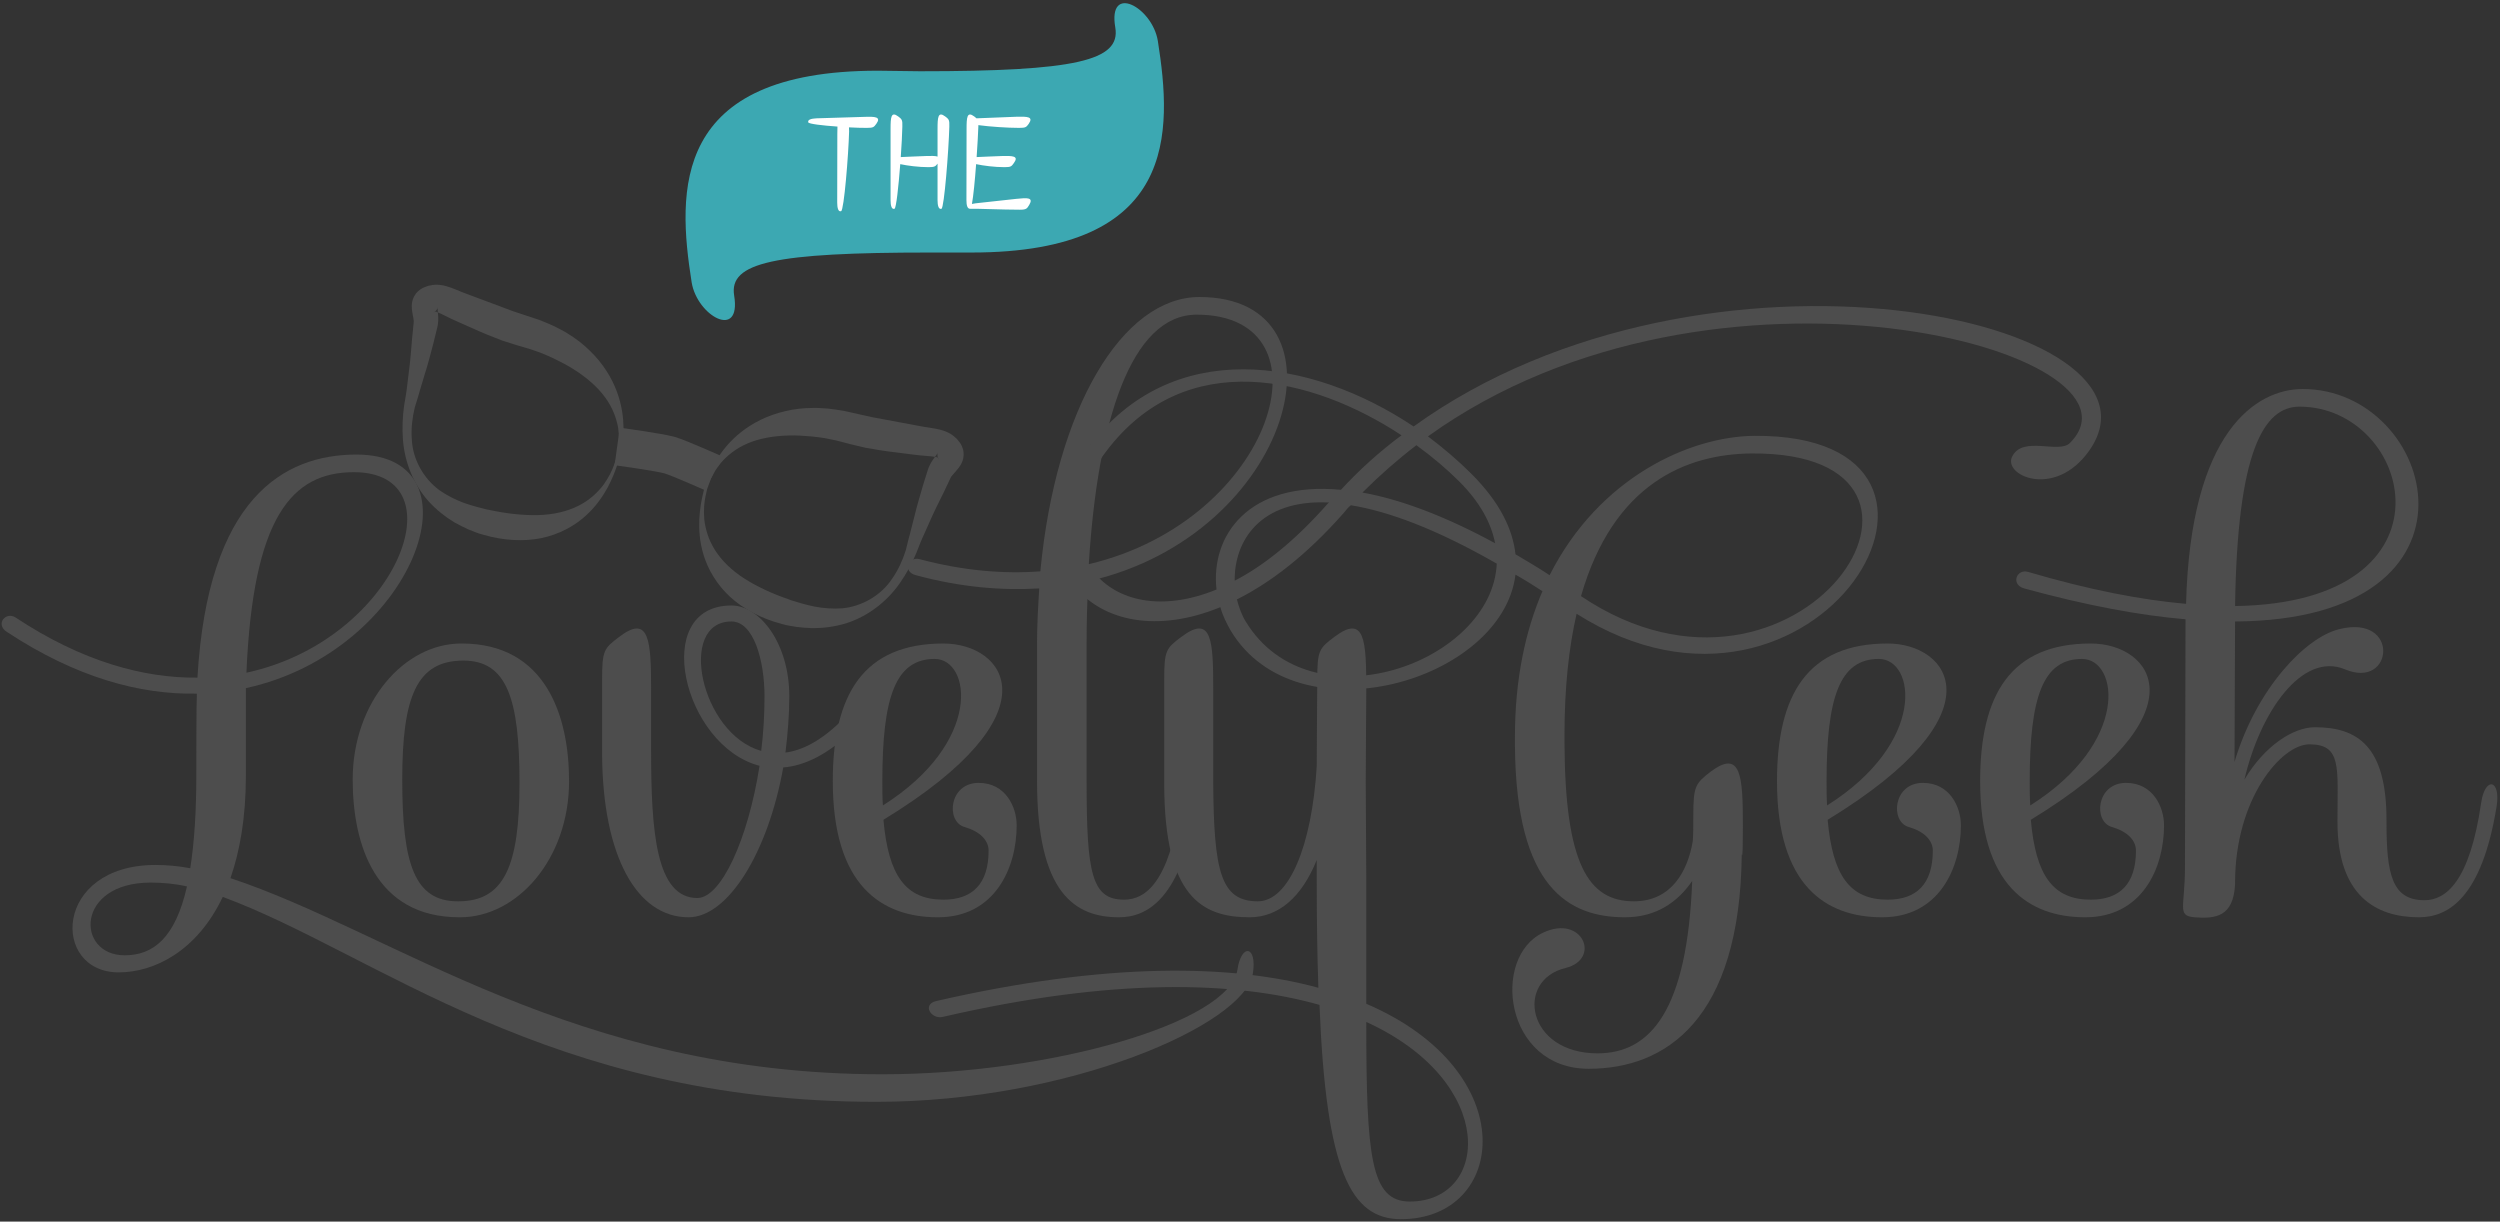 <?xml version="1.0" encoding="UTF-8"?>
<svg width="264px" height="129px" viewBox="0 0 264 129" version="1.1" xmlns="http://www.w3.org/2000/svg" xmlns:xlink="http://www.w3.org/1999/xlink">
    <rect x="0" y="0" width="264" height="129" fill="#333333" stroke="none"/>
    <!-- Generator: Sketch 49.3 (51167) - http://www.bohemiancoding.com/sketch -->
    <title>the-lovely-geek-logo</title>
    <desc>Created with Sketch.</desc>
    <defs></defs>
    <g id="Symbols" stroke="none" stroke-width="1" fill="none" fill-rule="evenodd">
        <g id="Header-/-Desktop-/-Left" transform="translate(-158, -10)">
            <g id="Header-/-Desktop">
                <g id="the-lovely-geek-logo" transform="translate(158, 10)">
                    <path d="M132.303,102.8 C131.431,108.21 112.825,116.353 92.535,116.353 C57.825,116.353 39.628,100.647 23.523,94.714 C20.79,100.473 16.255,102.683 12.535,102.683 C5.383,102.683 5.615,91.34 16.43,91.34 C17.65,91.34 18.872,91.456 20.093,91.688 C20.5,89.071 20.732,85.871 20.732,81.916 C20.732,80.927 20.732,74.179 20.79,73.248 C14.802,73.365 8.058,71.56 0.732,66.733 C-0.546,65.919 0.615,64.522 1.663,65.22 C8.697,69.874 15.208,71.619 20.849,71.56 C21.953,52.656 29.919,48.002 37.651,48.002 C51.314,48.002 43.697,68.828 25.965,72.667 L25.965,81.916 C25.965,86.336 25.326,89.885 24.337,92.735 C41.43,98.378 60.558,113.444 93.174,113.444 C110.965,113.444 129.86,107.977 130.675,102.392 C131.082,99.6 132.768,99.833 132.303,102.8 L132.303,102.8 Z M19.744,93.608 C18.465,93.317 17.186,93.201 15.907,93.201 C7.942,93.201 8,100.88 13.175,100.88 C16.198,100.88 18.522,99.018 19.744,93.608 L19.744,93.608 Z M26.023,71.038 C41.954,67.606 48.697,49.863 37.361,49.863 C30.791,49.863 26.72,54.633 26.023,71.038 L26.023,71.038 Z" id="Fill-1" fill="#4D4D4D"></path>
                    <path d="M48.582,96.865 L48.523,96.865 C39.628,96.865 37.244,89.187 37.244,82.323 C37.244,74.12 42.71,67.955 48.698,67.955 L48.756,67.955 C57.652,67.955 60.094,75.633 60.094,82.497 C60.094,90.699 54.629,96.865 48.582,96.865 L48.582,96.865 Z M48.931,69.758 C44.047,69.758 42.477,73.481 42.477,82.323 C42.477,91.224 43.756,95.179 48.35,95.179 L48.408,95.179 C53.233,95.179 54.861,91.456 54.861,82.672 C54.861,73.772 53.524,69.758 48.931,69.758 L48.931,69.758 Z" id="Fill-2" fill="#4D4D4D"></path>
                    <path d="M90.094,77.087 C87.419,79.706 84.92,80.868 82.71,81.043 C81.083,90.118 76.838,96.865 72.71,96.865 C67.245,96.865 63.64,90.409 63.582,79.648 L63.582,71.794 C63.582,68.711 63.757,68.478 65.385,67.257 C68.582,64.813 68.757,67.664 68.757,72.899 L68.757,79.297 C68.757,87.849 69.28,94.83 73.641,94.83 C76.141,94.83 78.989,88.664 80.21,80.868 C72.128,78.774 68.64,63.94 77.245,63.94 C80.21,63.94 83.35,67.897 83.35,73.538 C83.35,75.576 83.175,77.553 82.943,79.472 C84.745,79.24 86.78,78.192 88.989,75.982 C90.036,74.935 91.199,75.924 90.094,77.087 L90.094,77.087 Z M80.384,79.297 C80.617,77.437 80.733,75.458 80.733,73.538 C80.733,69.699 79.57,65.628 77.245,65.628 C71.489,65.628 73.989,77.495 80.384,79.297 L80.384,79.297 Z" id="Fill-3" fill="#4D4D4D"></path>
                    <path d="M107.361,87.151 C107.361,91.688 105.035,96.865 99.047,96.865 C93.059,96.865 87.943,93.491 87.943,82.497 C87.943,73.307 91.199,67.955 99.629,67.955 C106.14,67.955 111.779,75.285 93.291,86.57 C93.814,92.445 95.616,95.005 99.629,95.005 C102.652,95.005 104.396,93.375 104.396,89.827 C104.396,88.722 103.466,87.791 101.838,87.326 C99.861,86.744 100.21,82.672 103.35,82.672 C106.199,82.672 107.361,85.231 107.361,87.151 L107.361,87.151 Z M93.175,82.497 C93.175,83.428 93.175,84.242 93.233,85.056 C103.815,78.368 102.535,69.583 98.698,69.583 C94.57,69.583 93.175,73.598 93.175,82.497 L93.175,82.497 Z" id="Fill-4" fill="#4D4D4D"></path>
                    <path d="M114.745,67.955 L114.745,82.497 C114.745,92.212 115.268,95.005 118.698,95.005 C120.966,95.005 123.466,93.201 124.686,84.766 C125.094,81.974 126.837,82.207 126.315,85.174 C124.745,94.83 121.198,96.865 118.175,96.865 C113.582,96.865 109.512,94.423 109.512,82.497 L109.512,67.955 C109.512,65.977 109.628,63.999 109.745,62.138 C105.792,62.371 101.43,62.021 96.721,60.741 C95.269,60.392 95.907,58.705 97.129,59.054 C101.721,60.276 106.024,60.625 109.861,60.334 C111.489,43.115 118.524,31.365 126.663,31.365 C143.175,31.365 136.547,56.494 114.919,61.381 C114.803,63.534 114.745,65.686 114.745,67.955 L114.745,67.955 Z M114.977,59.578 C134.628,54.924 141.024,33.227 126.372,33.227 C119.454,33.227 115.907,44.454 114.977,59.578 L114.977,59.578 Z" id="Fill-5" fill="#4D4D4D"></path>
                    <path d="M147.942,128.744 C142.651,128.744 140.034,123.683 139.338,106.115 C130.5,103.614 117.593,103.206 99.512,107.395 C98.29,107.627 97.361,106.057 98.872,105.708 C116.895,101.578 130.093,101.81 139.221,104.312 C139.105,100.937 139.047,97.156 139.047,92.911 L139.047,90.815 C137.477,94.714 135.034,96.865 131.954,96.865 C126.895,96.865 122.999,94.655 122.942,82.963 L122.942,71.794 C122.942,68.711 123.117,68.478 124.745,67.257 C128,64.813 128.117,67.664 128.117,72.899 L128.117,82.614 C128.174,92.095 128.93,95.179 132.826,95.179 C136.082,95.179 138.524,89.419 139.047,80.927 C139.047,77.96 139.105,72.841 139.105,71.794 C139.105,68.711 139.279,68.478 140.907,67.257 C144.162,64.813 144.279,67.664 144.279,72.899 C144.279,74.412 144.222,80.17 144.222,82.614 C144.222,82.73 144.279,92.911 144.279,92.911 L144.279,105.999 C160.966,113.153 159.105,128.744 147.942,128.744 L147.942,128.744 Z M144.279,107.918 C144.279,122.17 144.744,126.882 148.872,126.882 C157.243,126.882 158.291,114.317 144.279,107.918 L144.279,107.918 Z" id="Fill-6" fill="#4D4D4D"></path>
                    <path d="M160.035,60.683 C158.64,71.969 136.953,78.192 129.977,66.616 C129.512,65.802 129.104,64.988 128.873,64.115 C115.442,69.642 106.255,58.763 114.977,47.187 C123.699,35.553 138.291,37.706 149.279,45.035 C180.093,22.814 230.441,33.692 220.616,47.595 C216.954,52.773 211.314,50.153 212.535,48.119 C213.699,46.024 217.419,47.943 218.582,46.781 C228.175,37.183 181.024,24.326 150.791,46.082 C152.419,47.304 153.988,48.642 155.384,50.038 C158.349,53.004 159.744,55.855 160.035,58.531 C161.198,59.229 162.418,59.927 163.639,60.741 C168.873,50.388 178.466,46.082 185.268,46.024 C212.826,45.85 191.896,80.927 166.489,64.813 C165.675,68.362 165.21,72.609 165.21,77.611 L165.21,78.426 C165.267,91.224 167.71,95.179 172.536,95.179 C176.547,95.179 178.233,91.921 178.756,88.838 C178.814,88.14 178.814,87.209 178.814,86.104 C178.814,83.021 179.046,82.73 180.617,81.508 C183.872,79.065 184.047,81.974 184.047,87.151 C184.047,91.397 183.93,90.118 183.93,90.176 C183.756,107.743 175.85,112.863 167.767,112.863 C158.814,112.863 157.478,101.054 162.942,98.494 C167.128,96.517 169.105,101.287 165.326,102.218 C159.978,103.497 161.198,111.234 168.698,111.234 C174.337,111.234 178.175,106.639 178.697,93.026 C177.187,95.237 174.919,96.865 171.605,96.865 C165.675,96.865 160.093,93.782 159.978,78.774 L159.978,77.786 C159.978,71.736 161.081,66.616 162.884,62.429 C161.896,61.789 160.966,61.207 160.035,60.683 L160.035,60.683 Z M128.464,62.253 C127.826,56.612 131.779,50.794 141.605,51.724 C143.581,49.573 145.732,47.653 148,45.966 C138.639,39.8 125.209,36.484 116.779,47.711 C109.454,57.426 116.838,67.024 128.464,62.253 L128.464,62.253 Z M130.384,61.323 C133.523,59.695 136.838,57.019 140.267,53.121 C140.326,53.121 140.326,53.121 140.326,53.063 C133,52.713 130.325,57.193 130.384,61.323 L130.384,61.323 Z M158.058,59.52 C151.663,55.855 146.604,53.993 142.651,53.354 C142.361,53.586 142.129,53.877 141.895,54.168 C138.059,58.531 134.221,61.498 130.616,63.301 C130.85,64.173 131.14,64.988 131.546,65.628 C138.407,76.913 157.593,69.99 158.058,59.52 L158.058,59.52 Z M149.571,47.014 C147.593,48.526 145.675,50.212 143.872,52.015 C147.768,52.713 152.419,54.401 157.884,57.367 C157.478,55.273 156.315,53.063 154.105,50.853 C152.827,49.573 151.256,48.234 149.571,47.014 L149.571,47.014 Z M166.954,62.952 C189.977,78.426 210.268,47.711 184.977,47.885 C178.117,47.943 170.384,51.026 166.954,62.952 L166.954,62.952 Z" id="Fill-7" fill="#4D4D4D"></path>
                    <path d="M207.07,87.151 C207.07,91.688 204.744,96.865 198.756,96.865 C192.768,96.865 187.651,93.491 187.651,82.497 C187.651,73.307 190.908,67.955 199.338,67.955 C205.849,67.955 211.489,75.285 193,86.57 C193.524,92.445 195.325,95.005 199.338,95.005 C202.361,95.005 204.105,93.375 204.105,89.827 C204.105,88.722 203.175,87.791 201.547,87.326 C199.57,86.744 199.919,82.672 203.058,82.672 C205.908,82.672 207.07,85.231 207.07,87.151 L207.07,87.151 Z M192.885,82.497 C192.885,83.428 192.885,84.242 192.942,85.056 C203.523,78.368 202.245,69.583 198.408,69.583 C194.279,69.583 192.885,73.598 192.885,82.497 L192.885,82.497 Z" id="Fill-8" fill="#4D4D4D"></path>
                    <path d="M228.523,87.151 C228.523,91.688 226.198,96.865 220.21,96.865 C214.221,96.865 209.104,93.491 209.104,82.497 C209.104,73.307 212.36,67.955 220.791,67.955 C227.302,67.955 232.942,75.285 214.454,86.57 C214.977,92.445 216.779,95.005 220.791,95.005 C223.815,95.005 225.558,93.375 225.558,89.827 C225.558,88.722 224.629,87.791 223.001,87.326 C221.024,86.744 221.372,82.672 224.512,82.672 C227.36,82.672 228.523,85.231 228.523,87.151 L228.523,87.151 Z M214.337,82.497 C214.337,83.428 214.337,84.242 214.396,85.056 C224.976,78.368 223.698,69.583 219.861,69.583 C215.733,69.583 214.337,73.598 214.337,82.497 L214.337,82.497 Z" id="Fill-9" fill="#4D4D4D"></path>
                    <path d="M263.639,85.174 C262.07,94.83 258.524,96.865 255.442,96.865 C250.849,96.865 246.838,94.539 246.838,86.802 L246.838,86.57 C246.838,81.043 247.303,78.6 243.872,78.6 C240.907,78.6 236.024,84.359 236.024,93.201 L236.024,93.375 C235.849,96.807 233.989,97.04 231.721,96.865 C229.861,96.692 230.732,95.819 230.732,91.572 C230.732,87.035 230.791,72.957 230.791,65.686 L230.791,65.395 C225.966,64.988 220.326,63.94 213.756,62.138 C212.303,61.73 212.942,60.043 214.163,60.392 C220.675,62.312 226.198,63.359 230.849,63.767 C231.314,45.5 238.291,41.08 243.175,41.08 C257.245,41.08 264.048,65.453 236.024,65.628 L236.024,65.686 C236.024,70.049 235.965,74.877 235.965,80.461 C238.291,72.667 243.466,67.315 247.012,66.442 C253.465,64.813 252.768,72.841 247.652,70.689 C243.058,68.769 238.641,75.285 237.011,82.323 C239.164,78.717 242.187,76.796 244.453,76.796 C248.989,76.796 252.013,78.833 252.013,86.57 L252.013,86.802 C252.013,92.329 252.593,95.063 256.023,95.063 C258.233,95.063 260.791,93.201 262.012,84.766 C262.419,81.974 264.106,82.265 263.639,85.174 L263.639,85.174 Z M236.024,63.999 C260.21,63.65 254.745,42.942 242.826,42.942 C239.047,42.942 236.255,47.653 236.024,63.999 L236.024,63.999 Z" id="Fill-10" fill="#4D4D4D"></path>
                    <path d="M65.391,48.427 C65.391,48.427 65.302,48.706 65.134,49.228 C64.965,49.746 64.667,50.527 64.183,51.456 C63.675,52.372 62.961,53.477 61.806,54.506 C60.664,55.53 59.052,56.439 57.143,56.83 C55.239,57.209 53.108,57.075 51.047,56.471 L50.657,56.361 L50.558,56.331 L50.513,56.315 L50.425,56.282 L50.246,56.215 C50.008,56.122 49.769,56.029 49.528,55.936 C49.041,55.725 48.475,55.433 47.974,55.157 C46.984,54.562 46.056,53.81 45.247,52.93 C43.651,51.123 42.719,48.78 42.548,46.388 C42.459,45.191 42.512,43.981 42.683,42.782 L42.834,41.887 C42.854,41.752 42.897,41.551 42.899,41.472 L42.96,41.037 L43.173,39.287 C43.33,38.12 43.422,36.952 43.512,35.796 C43.57,35.22 43.628,34.645 43.684,34.072 L43.69,34.018 C43.687,34.038 43.702,33.936 43.683,34.056 L43.684,34.028 L43.693,33.92 C43.707,33.817 43.683,33.869 43.686,33.844 L43.65,33.588 C43.614,33.366 43.543,33.094 43.496,32.675 C43.48,32.458 43.458,32.205 43.534,31.842 C43.595,31.502 43.825,31.04 44.146,30.76 C44.311,30.601 44.458,30.518 44.621,30.423 C44.711,30.383 44.502,30.464 44.839,30.326 L44.865,30.317 L44.915,30.297 L45.015,30.26 L45.216,30.184 C45.345,30.149 45.525,30.117 45.681,30.096 C45.837,30.077 46.023,30.059 46.154,30.064 L46.507,30.096 C46.757,30.117 46.941,30.172 47.139,30.224 C47.526,30.328 47.841,30.459 48.117,30.572 C48.687,30.814 49.065,30.954 49.626,31.163 C50.148,31.357 50.664,31.55 51.178,31.742 C52.185,32.119 53.174,32.49 54.142,32.852 C55.122,33.178 56.082,33.497 57.016,33.808 C57.524,34.005 58.055,34.236 58.544,34.458 C59.014,34.71 59.49,34.924 59.925,35.207 C60.805,35.745 61.606,36.354 62.287,37.038 C63.678,38.373 64.612,39.924 65.144,41.36 C65.684,42.805 65.826,44.119 65.844,45.173 C65.823,45.704 65.827,46.171 65.754,46.574 C65.701,46.977 65.662,47.319 65.587,47.589 L65.393,48.422 L65.391,48.427 L65.391,48.427 Z M65.097,48.337 C65.097,48.336 65.153,48.055 65.258,47.527 C65.33,47.265 65.33,46.931 65.352,46.543 C65.398,46.155 65.327,45.708 65.282,45.216 C65.117,44.239 64.718,43.081 63.926,41.997 C63.146,40.905 62.008,39.913 60.665,39.052 C59.999,38.612 59.25,38.238 58.481,37.855 C58.098,37.663 57.682,37.511 57.28,37.326 C56.874,37.181 56.462,37.035 56.046,36.886 C55.576,36.748 55.1,36.608 54.617,36.466 C54.094,36.299 53.565,36.131 53.029,35.96 C52.004,35.572 50.973,35.159 49.986,34.704 C49.484,34.482 48.978,34.259 48.469,34.034 C47.995,33.833 47.344,33.525 46.893,33.289 C46.657,33.17 46.45,33.072 46.294,33.016 C46.219,32.989 46.134,32.952 46.099,32.953 C46.075,32.949 46.052,32.941 46.029,32.932 C46.017,32.928 46.06,32.936 46.075,32.923 C46.089,32.916 46.126,32.888 46.116,32.875 L45.909,32.936 L45.806,32.967 L45.756,32.983 L45.73,32.989 L45.903,32.92 C45.944,32.9 45.958,32.877 46.023,32.825 C46.124,32.729 46.218,32.536 46.218,32.475 C46.222,32.391 46.207,32.43 46.205,32.5 C46.201,32.656 46.24,32.951 46.267,33.303 C46.278,33.491 46.286,33.67 46.275,33.913 C46.268,34.031 46.251,34.23 46.238,34.269 L46.219,34.376 L46.196,34.494 L46.183,34.547 C46.044,35.117 45.904,35.688 45.764,36.261 C45.469,37.402 45.169,38.54 44.812,39.656 L44.308,41.34 L44.189,41.761 C44.136,41.969 44.102,42.049 44.057,42.199 L43.806,43.005 C43.537,44.095 43.41,45.215 43.481,46.316 C43.566,48.542 44.762,50.54 46.361,51.736 C47.185,52.323 48.07,52.761 48.972,53.1 C49.431,53.257 49.825,53.385 50.307,53.517 C50.558,53.582 50.806,53.646 51.053,53.709 L51.237,53.758 L51.375,53.796 C51.429,53.812 51.327,53.781 51.345,53.786 L51.366,53.791 L51.713,53.858 C53.542,54.247 55.257,54.433 56.837,54.395 C58.412,54.351 59.864,54.02 61.058,53.423 C62.257,52.832 63.144,51.972 63.742,51.178 C64.321,50.357 64.649,49.646 64.83,49.127 C64.998,48.633 65.089,48.361 65.097,48.337 L65.097,48.337 Z" id="Fill-11" fill="#4D4D4D"></path>
                    <path d="M74.671,51.648 C74.671,51.648 74.609,51.934 74.491,52.469 C74.38,53.007 74.293,53.785 74.365,54.787 C74.469,55.776 74.786,56.97 75.509,58.096 C76.223,59.224 77.295,60.258 78.622,61.107 C79.956,61.956 81.521,62.681 83.29,63.292 L83.62,63.413 L83.64,63.421 C83.659,63.427 83.556,63.4 83.61,63.414 L83.657,63.427 L83.748,63.453 L83.931,63.505 C84.175,63.579 84.422,63.652 84.669,63.726 C85.15,63.863 85.553,63.956 86.027,64.058 C86.976,64.234 87.959,64.314 88.968,64.237 C90.954,64.038 93.009,62.944 94.23,61.081 C94.858,60.175 95.328,59.15 95.659,58.078 L95.86,57.258 C95.899,57.106 95.91,57.02 95.972,56.815 L96.088,56.391 L96.522,54.688 C96.794,53.55 97.124,52.419 97.459,51.288 C97.635,50.725 97.81,50.165 97.984,49.605 L98,49.553 L98.041,49.44 L98.079,49.338 C98.089,49.298 98.177,49.119 98.233,49.014 C98.348,48.8 98.447,48.651 98.555,48.496 C98.758,48.208 98.944,47.976 99.021,47.84 C99.055,47.78 99.061,47.738 99.024,47.814 C98.992,47.865 98.972,48.079 99.009,48.212 C99.038,48.291 99.039,48.318 99.064,48.357 L99.176,48.506 L99.157,48.486 L99.121,48.446 L99.049,48.367 L98.904,48.208 C98.889,48.214 98.904,48.257 98.914,48.271 C98.919,48.288 98.962,48.304 98.949,48.301 C98.924,48.297 98.9,48.292 98.877,48.284 C98.849,48.264 98.755,48.252 98.678,48.236 C98.516,48.203 98.288,48.181 98.024,48.162 C97.516,48.129 96.801,48.058 96.29,47.986 C95.738,47.915 95.19,47.845 94.646,47.776 C93.565,47.656 92.469,47.477 91.39,47.282 C90.844,47.151 90.303,47.022 89.769,46.895 C89.283,46.768 88.803,46.642 88.329,46.518 C87.895,46.43 87.467,46.342 87.046,46.257 C86.605,46.208 86.17,46.124 85.743,46.091 C84.888,46.022 84.053,45.956 83.255,45.989 C81.66,46.033 80.173,46.295 78.943,46.828 C77.706,47.348 76.766,48.133 76.122,48.886 C75.829,49.284 75.538,49.63 75.377,49.986 C75.196,50.329 75.024,50.616 74.951,50.877 C74.767,51.385 74.67,51.655 74.67,51.655 L74.671,51.648 L74.671,51.648 Z M74.374,51.573 C74.374,51.573 74.466,51.291 74.637,50.761 C74.711,50.49 74.854,50.178 75.017,49.805 C75.161,49.422 75.407,49.024 75.663,48.559 C76.221,47.665 77.021,46.613 78.228,45.654 C79.425,44.699 81.025,43.852 82.904,43.425 C83.84,43.191 84.84,43.084 85.872,43.078 C86.389,43.059 86.908,43.121 87.44,43.148 C87.974,43.21 88.55,43.287 89.086,43.381 C90.046,43.596 91.032,43.818 92.041,44.044 C93.057,44.234 94.095,44.427 95.151,44.624 C95.69,44.725 96.233,44.826 96.78,44.928 C97.368,45.039 97.763,45.114 98.377,45.201 C98.672,45.248 99.009,45.297 99.394,45.408 C99.59,45.466 99.777,45.514 100.002,45.626 L100.32,45.78 C100.434,45.843 100.584,45.954 100.709,46.051 C100.832,46.15 100.969,46.27 101.062,46.366 L101.195,46.534 L101.262,46.619 L101.295,46.661 L101.312,46.682 C101.529,46.974 101.392,46.797 101.449,46.878 C101.539,47.044 101.623,47.19 101.681,47.412 C101.813,47.817 101.773,48.333 101.648,48.654 C101.526,49.006 101.378,49.211 101.251,49.388 C100.996,49.723 100.794,49.919 100.648,50.091 L100.485,50.292 C100.475,50.315 100.482,50.259 100.44,50.354 L100.392,50.451 L100.38,50.475 C100.424,50.362 100.385,50.458 100.392,50.439 L100.369,50.488 C100.122,51.009 99.875,51.53 99.628,52.053 C99.11,53.091 98.586,54.138 98.118,55.219 L97.399,56.828 L97.226,57.231 C97.187,57.301 97.121,57.496 97.068,57.621 L96.736,58.466 C96.263,59.581 95.685,60.645 94.992,61.624 C93.611,63.585 91.606,65.111 89.306,65.835 C88.161,66.172 86.977,66.337 85.821,66.334 C85.251,66.314 84.615,66.271 84.089,66.2 C83.835,66.156 83.582,66.112 83.33,66.069 L83.143,66.033 L83.05,66.016 L83.003,66.007 L82.902,65.981 L82.512,65.875 C80.436,65.329 78.541,64.343 77.105,63.035 C75.671,61.715 74.76,60.105 74.309,58.638 C73.849,57.16 73.807,55.845 73.846,54.798 C73.91,53.752 74.057,52.928 74.179,52.399 C74.305,51.865 74.373,51.58 74.373,51.58 L74.374,51.573 L74.374,51.573 Z" id="Fill-12" fill="#4D4D4D"></path>
                    <path d="M65.176,47.144 C65.176,47.144 69.647,47.753 70.733,48.069 C71.658,48.338 75.321,49.966 75.321,49.966" id="Stroke-13" stroke="#4D4D4D" stroke-width="4"></path>
                    <path d="M122.267,4.315 C123.785,13.945 124.426,26.667 102.611,26.667 L98.178,26.667 C81.729,26.667 76.946,27.717 77.529,31.22 C78.288,35.946 73.622,33.379 73.039,29.818 C71.522,20.189 70.88,7.467 92.695,7.467 C93.22,7.467 96.428,7.525 97.127,7.525 C113.577,7.525 118.359,6.416 117.776,2.914 C116.96,-1.813 121.684,0.756 122.267,4.315" id="Fill-16" fill="#3CA8B2"></path>
                    <path d="M92.54,13.076 C92.277,13.435 92.222,13.504 91.517,13.504 C91.034,13.504 90.371,13.49 89.652,13.449 C89.666,13.56 89.666,13.698 89.666,13.877 C89.597,16.394 89.127,22.201 88.823,22.298 C88.518,22.408 88.409,21.951 88.409,21.385 C88.409,20.791 88.422,14.914 88.422,14.14 C88.422,13.85 88.422,13.587 88.435,13.366 C86.874,13.256 85.423,13.09 85.354,12.924 C85.258,12.634 85.673,12.523 86.211,12.495 C86.792,12.481 90.508,12.356 91.241,12.343 C92.415,12.301 93.079,12.329 92.54,13.076" id="Fill-17" fill="#FFFFFF"></path>
                    <path d="M100.249,13.38 C100.179,15.896 99.708,21.951 99.419,22.048 C99.115,22.145 99.005,21.703 99.005,21.136 L99.005,17.278 C98.784,17.582 98.687,17.652 98.038,17.652 C97.015,17.652 95.827,17.499 95.067,17.334 C94.887,19.684 94.638,21.993 94.458,22.048 C94.154,22.145 94.044,21.703 94.044,21.136 L94.044,13.643 C94.044,12.398 94.085,11.721 94.859,12.301 C95.232,12.591 95.315,12.647 95.287,13.38 C95.273,14.195 95.205,15.371 95.121,16.587 C95.702,16.573 97.028,16.491 97.761,16.477 C98.313,16.463 98.755,16.449 99.005,16.532 L99.005,13.643 C99.005,12.398 99.046,11.721 99.82,12.301 C100.193,12.591 100.275,12.647 100.249,13.38" id="Fill-18" fill="#FFFFFF"></path>
                    <path d="M108.689,21.634 C108.453,22.021 108.398,22.145 107.707,22.145 C105.8,22.145 103.244,22.021 102.457,22.048 C102.152,22.062 102.056,21.689 102.056,21.136 C102.056,20.528 102.07,14.417 102.07,13.643 C102.07,12.398 102.111,11.721 102.885,12.301 C102.981,12.37 103.051,12.44 103.12,12.495 C103.879,12.468 106.643,12.356 107.334,12.329 C108.509,12.301 109.158,12.316 108.634,13.076 C108.371,13.435 108.315,13.504 107.611,13.504 C106.423,13.504 104.529,13.38 103.313,13.214 L103.313,13.38 C103.285,14.195 103.216,15.371 103.133,16.587 C103.714,16.573 105.041,16.491 105.786,16.477 C106.947,16.449 107.611,16.463 107.071,17.21 C106.809,17.582 106.753,17.652 106.063,17.652 C105.027,17.652 103.852,17.499 103.078,17.334 C102.954,19.034 102.787,20.721 102.636,21.537 C102.76,21.509 102.899,21.482 103.036,21.468 C103.617,21.412 106.602,21.081 107.334,20.998 C108.509,20.873 109.158,20.846 108.689,21.634" id="Fill-19" fill="#FFFFFF"></path>
                </g>
            </g>
        </g>
    </g>
</svg>